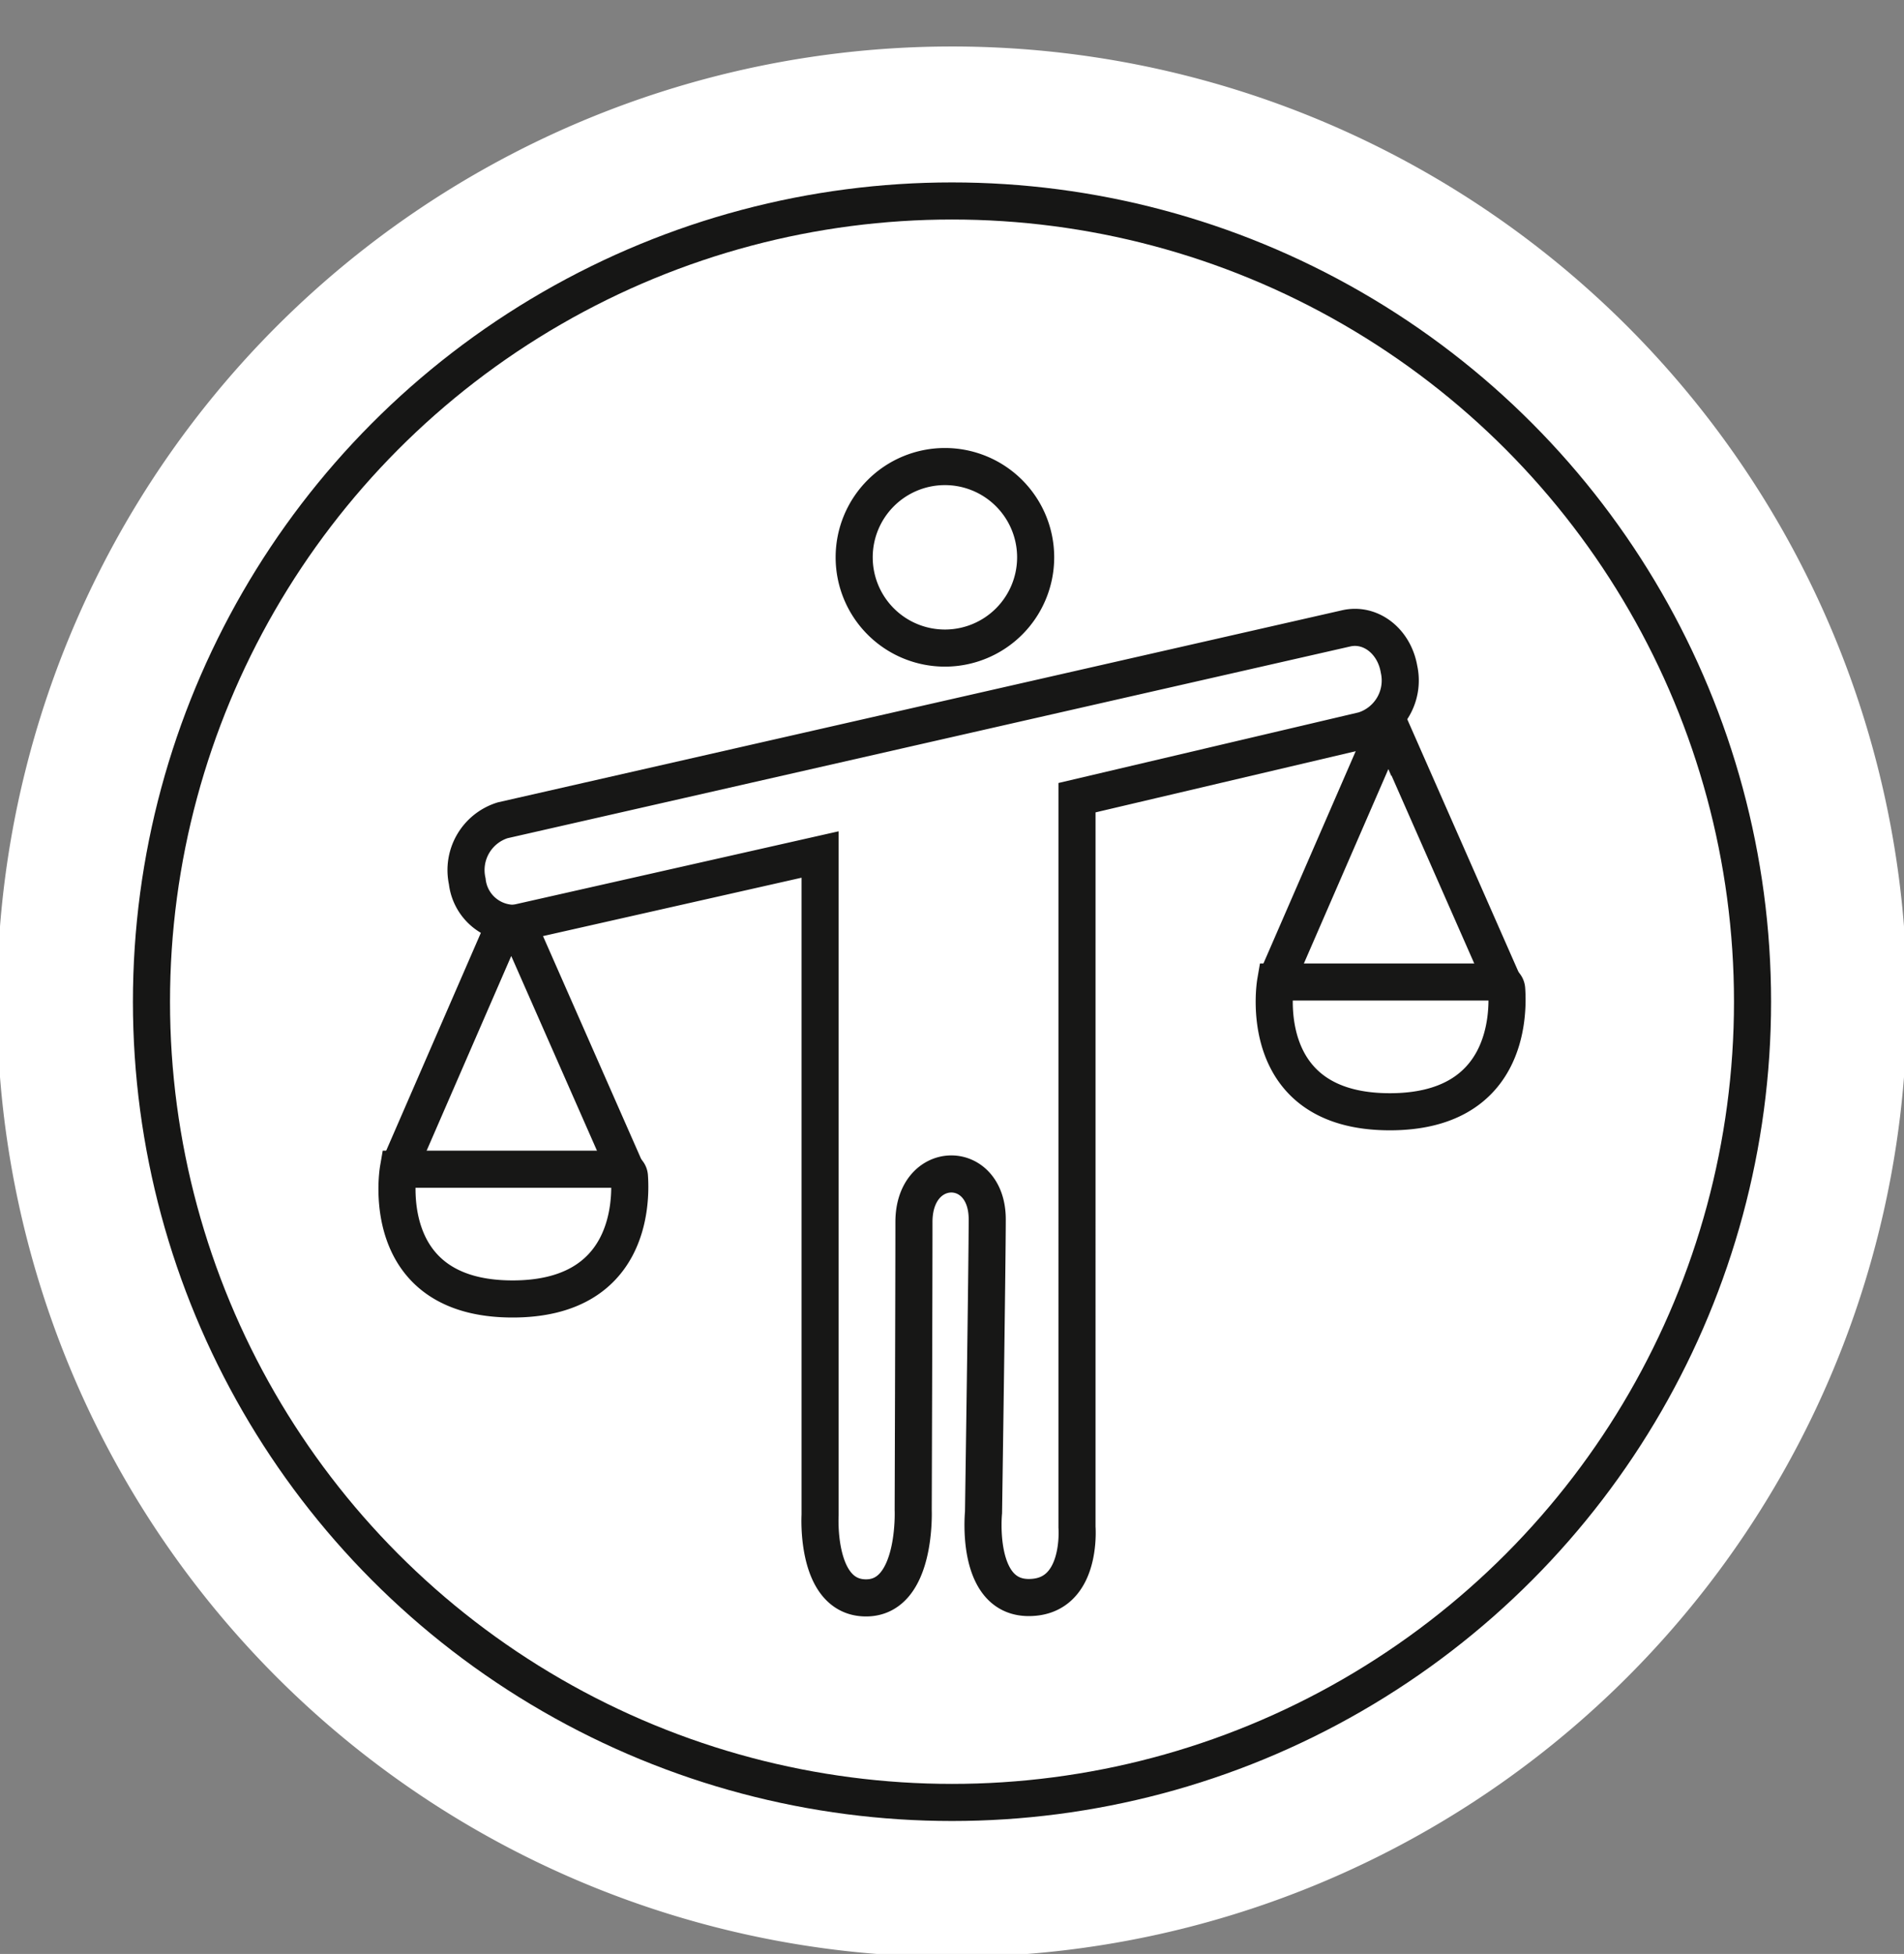 <svg xmlns="http://www.w3.org/2000/svg" xmlns:xlink="http://www.w3.org/1999/xlink" width="154" height="158" viewBox="0 0 154 158"><rect x="0" y="0" width="154" height="158" fill="#808080" stroke="none"/><defs><style>.a,.d,.e{fill:none;}.b{clip-path:url(#a);}.c{fill:#fff;}.d{stroke:#161615;}.d,.e{stroke-miterlimit:10;stroke-width:3px;}.e{stroke:#171716;}.f{opacity:0;fill:url(#b);}</style><clipPath id="a"><rect class="a" width="154" height="158" transform="translate(0.241 -3.759)"/></clipPath><linearGradient id="b" x1="0.5" x2="0.5" y2="1" gradientUnits="objectBoundingBox"><stop offset="0" stop-color="#ecca89"/><stop offset="1" stop-color="#744d14"/></linearGradient></defs><g transform="translate(-0.241 3.759)"><g class="b"><path class="c" d="M154.483,77.241A77.241,77.241,0,1,1,77.241,0a77.242,77.242,0,0,1,77.241,77.241"/><circle class="d" cx="64.749" cy="64.749" r="64.749" transform="translate(12.492 12.492)"/><path class="e" d="M112.872,58.187a4.215,4.215,0,0,0,2.865-4.932c-.388-2.277-2.3-3.756-4.268-3.311L43.237,65.465A4.216,4.216,0,0,0,40.372,70.4a3.814,3.814,0,0,0,3.563,3.39,3.192,3.192,0,0,0,.706-.079l24.27-5.479v53.412s-.4,6.7,3.718,6.7,3.813-7.118,3.813-7.118.06-18.177.06-23.281,5.928-5.173,5.928-.209c0,3.355-.3,23.7-.3,23.7s-.7,6.879,3.66,6.879,3.9-5.691,3.9-5.691V63.637Z" transform="translate(-2.339 -2.894)"/><path class="e" d="M88.278,43.4a7.339,7.339,0,1,1-7.339-7.339A7.339,7.339,0,0,1,88.278,43.4Z" transform="translate(-4.271 -2.093)"/><path class="e" d="M52.521,96.38H34.453s-1.812,10.491,9.241,10.491c9.488,0,9.605-7.731,9.449-9.92A.621.621,0,0,0,52.521,96.38Z" transform="translate(-1.993 -5.593)"/><path class="e" d="M52.874,95.274,44.324,75.859a.8.8,0,0,0-1.47-.006L34.46,95.161" transform="translate(-2 -4.374)"/><path class="e" d="M127.846,80.308H109.778S107.966,90.8,119.019,90.8c9.488,0,9.605-7.731,9.449-9.92A.621.621,0,0,0,127.846,80.308Z" transform="translate(-6.364 -4.66)"/><path class="e" d="M128.2,79.2l-8.549-19.415a.8.8,0,0,0-1.47-.006l-8.394,19.308" transform="translate(-6.371 -3.441)"/><circle class="f" cx="78" cy="78" r="78" transform="translate(-0.759 -0.759)"/></g></g></svg>